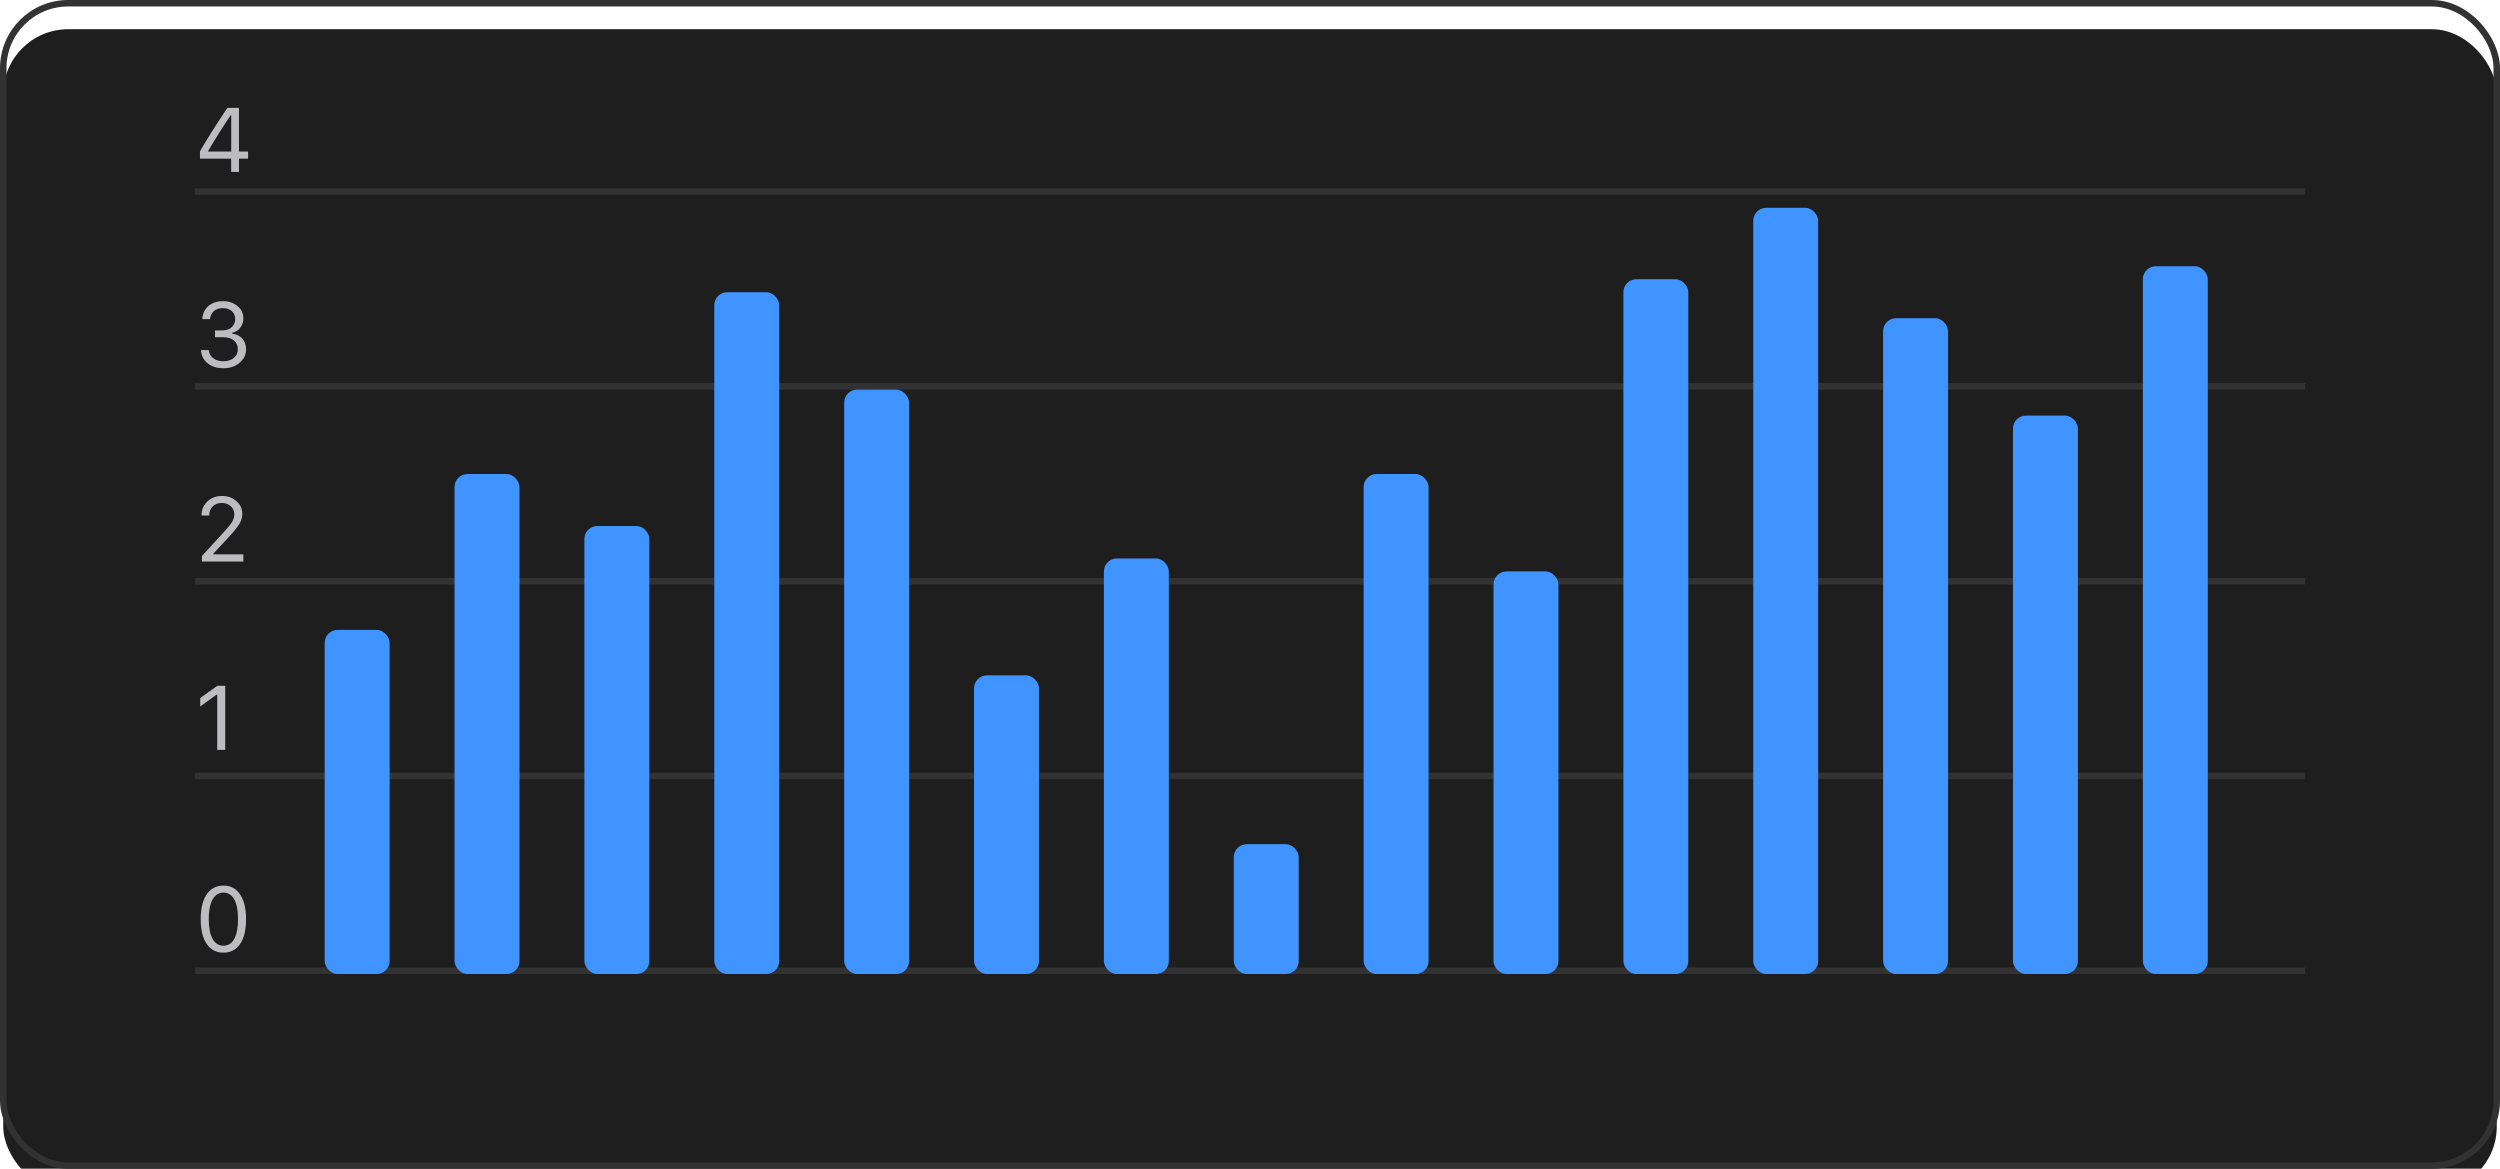 <svg width="385" height="180" viewBox="0 0 385 180" fill="none" xmlns="http://www.w3.org/2000/svg" xmlns:xlink="http://www.w3.org/1999/xlink">
	<desc>
			Created with Pixso.
	</desc>
	<defs>
		<filter id="filter_410_2110_dd" x="0" y="0" width="385" height="180" filterUnits="userSpaceOnUse" color-interpolation-filters="sRGB">
			<feFlood flood-opacity="0" result="BackgroundImageFix"/>
			<feBlend mode="normal" in="SourceGraphic" in2="BackgroundImageFix" result="shape"/>
			<feColorMatrix in="SourceAlpha" type="matrix" values="0 0 0 0 0 0 0 0 0 0 0 0 0 0 0 0 0 0 127 0" result="hardAlpha"/>
			<feOffset dx="0" dy="4"/>
			<feGaussianBlur stdDeviation="3.333"/>
			<feComposite in2="hardAlpha" operator="arithmetic" k2="-1" k3="1"/>
			<feColorMatrix type="matrix" values="0 0 0 0 1 0 0 0 0 1 0 0 0 0 1 0 0 0 0.1 0"/>
			<feBlend mode="normal" in2="shape" result="effect_innerShadow_1"/>
		</filter>
	</defs>
	<g filter="url(#filter_410_2110_dd)">
		<rect id="Rectangle 40" x="0.5" y="0.5" rx="10" width="384" height="179" fill="#1E1E1E" fill-opacity="1"/>
	</g>
	<rect id="Rectangle 40" x="0.5" y="0.5" rx="10" width="384" height="179" stroke="#323232" stroke-opacity="1" stroke-width="1"/>
	<line id="Line 15" x1="30" y1="149.5" x2="355" y2="149.5" stroke="#323232" stroke-opacity="1" stroke-width="1"/>
	<line id="Line 16" x1="30" y1="119.5" x2="355" y2="119.5" stroke="#323232" stroke-opacity="1" stroke-width="1"/>
	<line id="Line 17" x1="30" y1="89.5" x2="355" y2="89.5" stroke="#323232" stroke-opacity="1" stroke-width="1"/>
	<line id="Line 18" x1="30" y1="59.5" x2="355" y2="59.5" stroke="#323232" stroke-opacity="1" stroke-width="1"/>
	<line id="Line 19" x1="30" y1="29.5" x2="355" y2="29.5" stroke="#323232" stroke-opacity="1" stroke-width="1"/>
	<path id="0" d="M34.409 146.709C33.297 146.709 32.436 146.258 31.825 145.355C31.215 144.453 30.909 143.182 30.909 141.541C30.909 139.914 31.217 138.647 31.832 137.74C32.447 136.833 33.306 136.38 34.409 136.38C35.508 136.38 36.362 136.836 36.973 137.747C37.588 138.659 37.895 139.93 37.895 141.562C37.895 143.198 37.592 144.465 36.986 145.362C36.376 146.26 35.517 146.709 34.409 146.709ZM34.409 145.636C35.138 145.636 35.694 145.285 36.077 144.583C36.465 143.877 36.658 142.863 36.658 141.541C36.658 140.233 36.465 139.226 36.077 138.52C35.685 137.813 35.129 137.46 34.409 137.46C33.689 137.46 33.131 137.815 32.734 138.526C32.342 139.233 32.147 140.238 32.147 141.541C32.147 142.858 32.342 143.87 32.734 144.576C33.122 145.283 33.68 145.636 34.409 145.636Z" fill="#BDBDC0" fill-opacity="1" fill-rule="evenodd"/>
	<path id="1" d="M33.452 106.979L33.343 106.979L30.834 108.798L30.834 107.499L33.459 105.612L34.683 105.612L34.683 115.477L33.452 115.477L33.452 106.979Z" fill="#BDBDC0" fill-opacity="1" fill-rule="evenodd"/>
	<path id="2" d="M31.032 79.388C31.032 78.513 31.331 77.793 31.928 77.228C32.52 76.662 33.274 76.38 34.19 76.38C35.075 76.38 35.817 76.647 36.419 77.18C37.016 77.708 37.315 78.365 37.315 79.148C37.315 79.663 37.169 80.167 36.877 80.659C36.585 81.16 36.036 81.844 35.23 82.71L32.857 85.26L32.857 85.369L37.478 85.369L37.478 86.477L31.094 86.477L31.094 85.629L34.505 81.903C35.138 81.215 35.56 80.691 35.77 80.331C35.979 79.971 36.084 79.593 36.084 79.196C36.084 78.704 35.899 78.289 35.53 77.952C35.157 77.62 34.699 77.453 34.156 77.453C33.578 77.453 33.11 77.631 32.755 77.986C32.399 78.342 32.222 78.809 32.222 79.388L32.222 79.394L31.032 79.394L31.032 79.388Z" fill="#BDBDC0" fill-opacity="1" fill-rule="evenodd"/>
	<path id="3" d="M33.11 50.878L34.307 50.878C34.867 50.878 35.328 50.714 35.688 50.386C36.043 50.058 36.221 49.638 36.221 49.128C36.221 48.627 36.047 48.221 35.701 47.911C35.355 47.606 34.897 47.453 34.327 47.453C33.758 47.453 33.297 47.601 32.946 47.898C32.595 48.198 32.395 48.613 32.345 49.142L31.148 49.142C31.212 48.285 31.531 47.61 32.105 47.118C32.68 46.626 33.436 46.38 34.375 46.38C35.236 46.38 35.968 46.63 36.569 47.132C37.171 47.633 37.472 48.244 37.472 48.964C37.472 49.552 37.319 50.048 37.014 50.454C36.708 50.86 36.285 51.129 35.742 51.261L35.742 51.37C36.412 51.457 36.938 51.717 37.321 52.149C37.704 52.587 37.895 53.143 37.895 53.817C37.895 54.629 37.56 55.315 36.891 55.875C36.221 56.431 35.398 56.709 34.423 56.709C33.42 56.709 32.602 56.454 31.969 55.943C31.335 55.428 30.996 54.749 30.95 53.906L32.14 53.906C32.194 54.43 32.427 54.85 32.837 55.164C33.247 55.478 33.771 55.636 34.409 55.636C35.056 55.636 35.59 55.463 36.009 55.116C36.423 54.77 36.631 54.325 36.631 53.783C36.631 53.214 36.428 52.762 36.023 52.43C35.617 52.097 35.063 51.931 34.361 51.931L33.11 51.931L33.11 50.878Z" fill="#BDBDC0" fill-opacity="1" fill-rule="evenodd"/>
	<path id="4" d="M35.599 24.433L30.793 24.433L30.793 23.311C31.695 21.707 33.103 19.474 35.018 16.612L36.802 16.612L36.802 23.332L38.203 23.332L38.203 24.433L36.802 24.433L36.802 26.477L35.599 26.477L35.599 24.433ZM32.051 23.339L35.605 23.339L35.605 17.754L35.523 17.754C34.457 19.303 33.3 21.138 32.051 23.257L32.051 23.339Z" fill="#BDBDC0" fill-opacity="1" fill-rule="evenodd"/>
	<rect id="Rectangle 95" x="50" y="97" rx="2" width="10" height="53" fill="#3F94FF" fill-opacity="1"/>
	<rect id="Rectangle 96" x="70" y="73" rx="2" width="10" height="77" fill="#3F94FF" fill-opacity="1"/>
	<rect id="Rectangle 97" x="90" y="81" rx="2" width="10" height="69" fill="#3F94FF" fill-opacity="1"/>
	<rect id="Rectangle 98" x="110" y="45" rx="2" width="10" height="105" fill="#3F94FF" fill-opacity="1"/>
	<rect id="Rectangle 99" x="130" y="60" rx="2" width="10" height="90" fill="#3F94FF" fill-opacity="1"/>
	<rect id="Rectangle 100" x="150" y="104" rx="2" width="10" height="46" fill="#3F94FF" fill-opacity="1"/>
	<rect id="Rectangle 101" x="170" y="86" rx="2" width="10" height="64" fill="#3F94FF" fill-opacity="1"/>
	<rect id="Rectangle 102" x="190" y="130" rx="2" width="10" height="20" fill="#3F94FF" fill-opacity="1"/>
	<rect id="Rectangle 103" x="210" y="73" rx="2" width="10" height="77" fill="#3F94FF" fill-opacity="1"/>
	<rect id="Rectangle 104" x="230" y="88" rx="2" width="10" height="62" fill="#3F94FF" fill-opacity="1"/>
	<rect id="Rectangle 105" x="250" y="43" rx="2" width="10" height="107" fill="#3F94FF" fill-opacity="1"/>
	<rect id="Rectangle 106" x="270" y="32" rx="2" width="10" height="118" fill="#3F94FF" fill-opacity="1"/>
	<rect id="Rectangle 107" x="290" y="49" rx="2" width="10" height="101" fill="#3F94FF" fill-opacity="1"/>
	<rect id="Rectangle 108" x="310" y="64" rx="2" width="10" height="86" fill="#3F94FF" fill-opacity="1"/>
	<rect id="Rectangle 109" x="330" y="41" rx="2" width="10" height="109" fill="#3F94FF" fill-opacity="1"/>
</svg>
